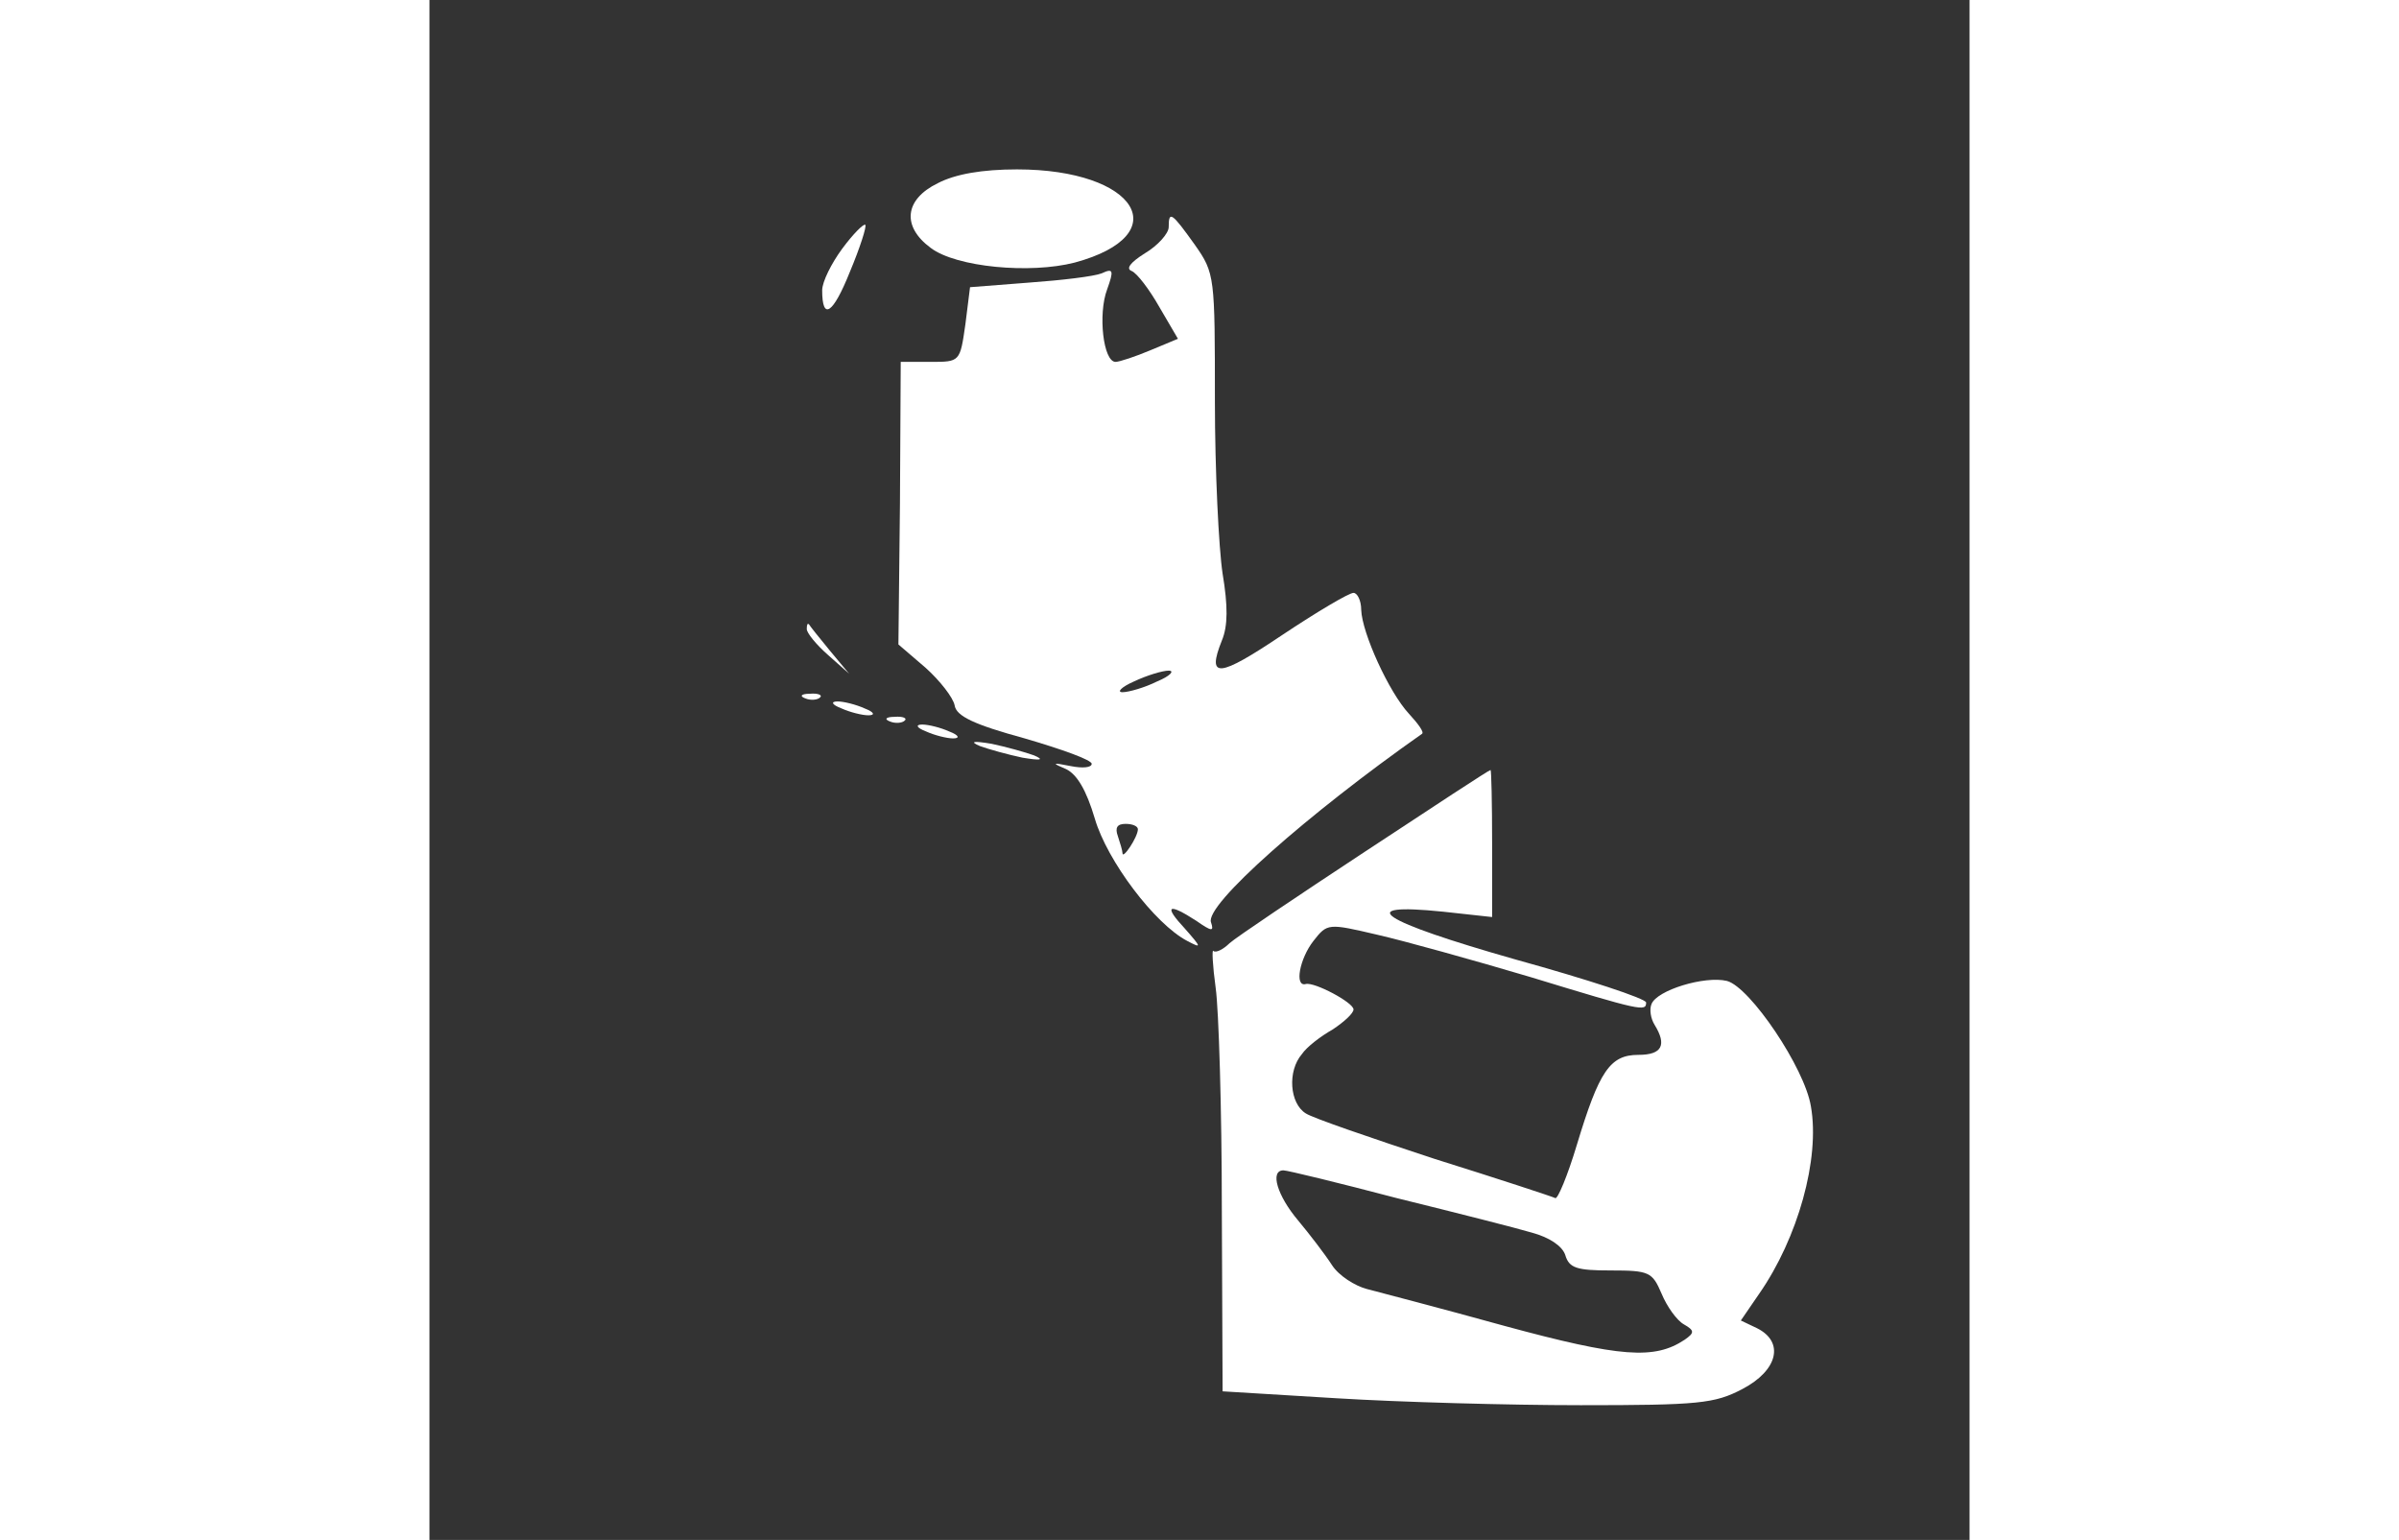 <?xml version="1.0" standalone="no"?>
<!DOCTYPE svg PUBLIC "-//W3C//DTD SVG 20010904//EN"
 "http://www.w3.org/TR/2001/REC-SVG-20010904/DTD/svg10.dtd">
<svg version="1.0" xmlns="http://www.w3.org/2000/svg"
 width="270" height="130pt" viewBox="0 0 200 200"
 preserveAspectRatio="xMidYMid meet">

<rect x="0" y="0" width="200" height="200" fill="#333333" stroke="none"/>

<g transform="translate(0,200) scale(0.1,-0.1)"
fill="white" stroke="none">
<path d="M660 1762 c-43 -21 -47 -56 -9 -84 33 -25 129 -34 187 -19 133 36 81
121 -75 121 -45 0 -80 -6 -103 -18z"/>
<path d="M960 1705 c0 -8 -14 -24 -31 -34 -19 -12 -25 -20 -17 -23 7 -3 23
-24 36 -47 l24 -41 -36 -15 c-19 -8 -40 -15 -45 -15 -16 0 -23 62 -11 94 9 25
8 28 -7 21 -10 -4 -52 -9 -94 -12 l-77 -6 -6 -48 c-7 -49 -7 -49 -45 -49 l-39
0 -1 -184 -2 -183 35 -30 c19 -17 36 -39 38 -49 2 -14 25 -25 91 -43 48 -14
87 -28 87 -33 0 -5 -12 -6 -27 -3 -25 5 -25 4 -6 -4 14 -7 26 -27 37 -64 16
-55 78 -137 120 -159 19 -10 19 -9 -3 16 -28 30 -22 34 15 10 20 -14 23 -14
19 -2 -9 22 126 141 274 245 3 2 -5 13 -17 26 -26 28 -61 105 -62 135 0 12 -5
22 -10 22 -6 0 -48 -25 -93 -55 -82 -55 -98 -57 -78 -7 8 19 8 45 1 87 -5 33
-10 134 -10 224 0 162 0 166 -26 203 -30 42 -34 45 -34 23z m-15 -590 c-16 -8
-37 -14 -45 -14 -8 0 -1 7 15 14 17 8 37 14 45 14 8 0 2 -7 -15 -14z m-25
-192 c0 -10 -20 -40 -20 -31 0 3 -3 13 -6 22 -4 11 -1 16 10 16 9 0 16 -3 16
-7z"/>
<path d="M536 1677 c-14 -19 -26 -43 -26 -54 0 -40 14 -31 36 24 13 31 22 59
20 61 -2 2 -16 -12 -30 -31z"/>
<path d="M490 1183 c0 -5 12 -20 28 -34 l27 -24 -25 30 c-14 17 -26 32 -27 34
-2 2 -3 0 -3 -6z"/>
<path d="M488 1093 c7 -3 16 -2 19 1 4 3 -2 6 -13 5 -11 0 -14 -3 -6 -6z"/>
<path d="M535 1080 c11 -5 27 -9 35 -9 9 0 8 4 -5 9 -11 5 -27 9 -35 9 -9 0
-8 -4 5 -9z"/>
<path d="M598 1063 c7 -3 16 -2 19 1 4 3 -2 6 -13 5 -11 0 -14 -3 -6 -6z"/>
<path d="M645 1050 c11 -5 27 -9 35 -9 9 0 8 4 -5 9 -11 5 -27 9 -35 9 -9 0
-8 -4 5 -9z"/>
<path d="M715 1031 c11 -4 36 -11 55 -15 24 -4 29 -3 15 3 -11 4 -36 11 -55
15 -24 4 -29 3 -15 -3z"/>
<path d="M1215 894 c-88 -58 -167 -111 -176 -119 -8 -8 -18 -13 -21 -10 -2 3
-1 -19 3 -48 4 -28 8 -158 8 -288 l1 -236 148 -9 c81 -5 224 -9 317 -9 153 0
174 2 210 21 46 24 55 61 19 79 l-21 10 24 35 c50 72 79 175 67 243 -8 50 -79
155 -109 163 -29 7 -91 -12 -98 -30 -3 -7 -1 -19 4 -27 16 -26 10 -39 -21 -39
-37 0 -51 -21 -80 -117 -12 -40 -25 -71 -28 -69 -4 2 -74 25 -157 51 -82 27
-158 53 -167 59 -21 13 -24 55 -5 77 6 9 24 23 40 32 15 10 27 21 27 26 0 9
-51 36 -62 33 -15 -4 -8 33 10 56 18 23 19 23 83 8 35 -8 125 -33 199 -55 144
-44 150 -45 150 -33 0 5 -76 30 -170 56 -176 50 -212 74 -94 62 l64 -7 0 96
c0 52 -1 95 -2 95 -2 0 -75 -48 -163 -106z m41 -450 c77 -19 156 -39 176 -45
22 -6 39 -17 43 -29 5 -17 15 -20 59 -20 50 0 54 -2 66 -30 7 -17 20 -35 29
-40 14 -8 14 -11 1 -20 -39 -26 -83 -23 -234 18 -83 23 -164 44 -179 48 -15 4
-36 17 -45 31 -9 14 -29 40 -44 58 -27 32 -37 65 -19 65 5 0 71 -16 147 -36z"/>
</g>
</svg>
